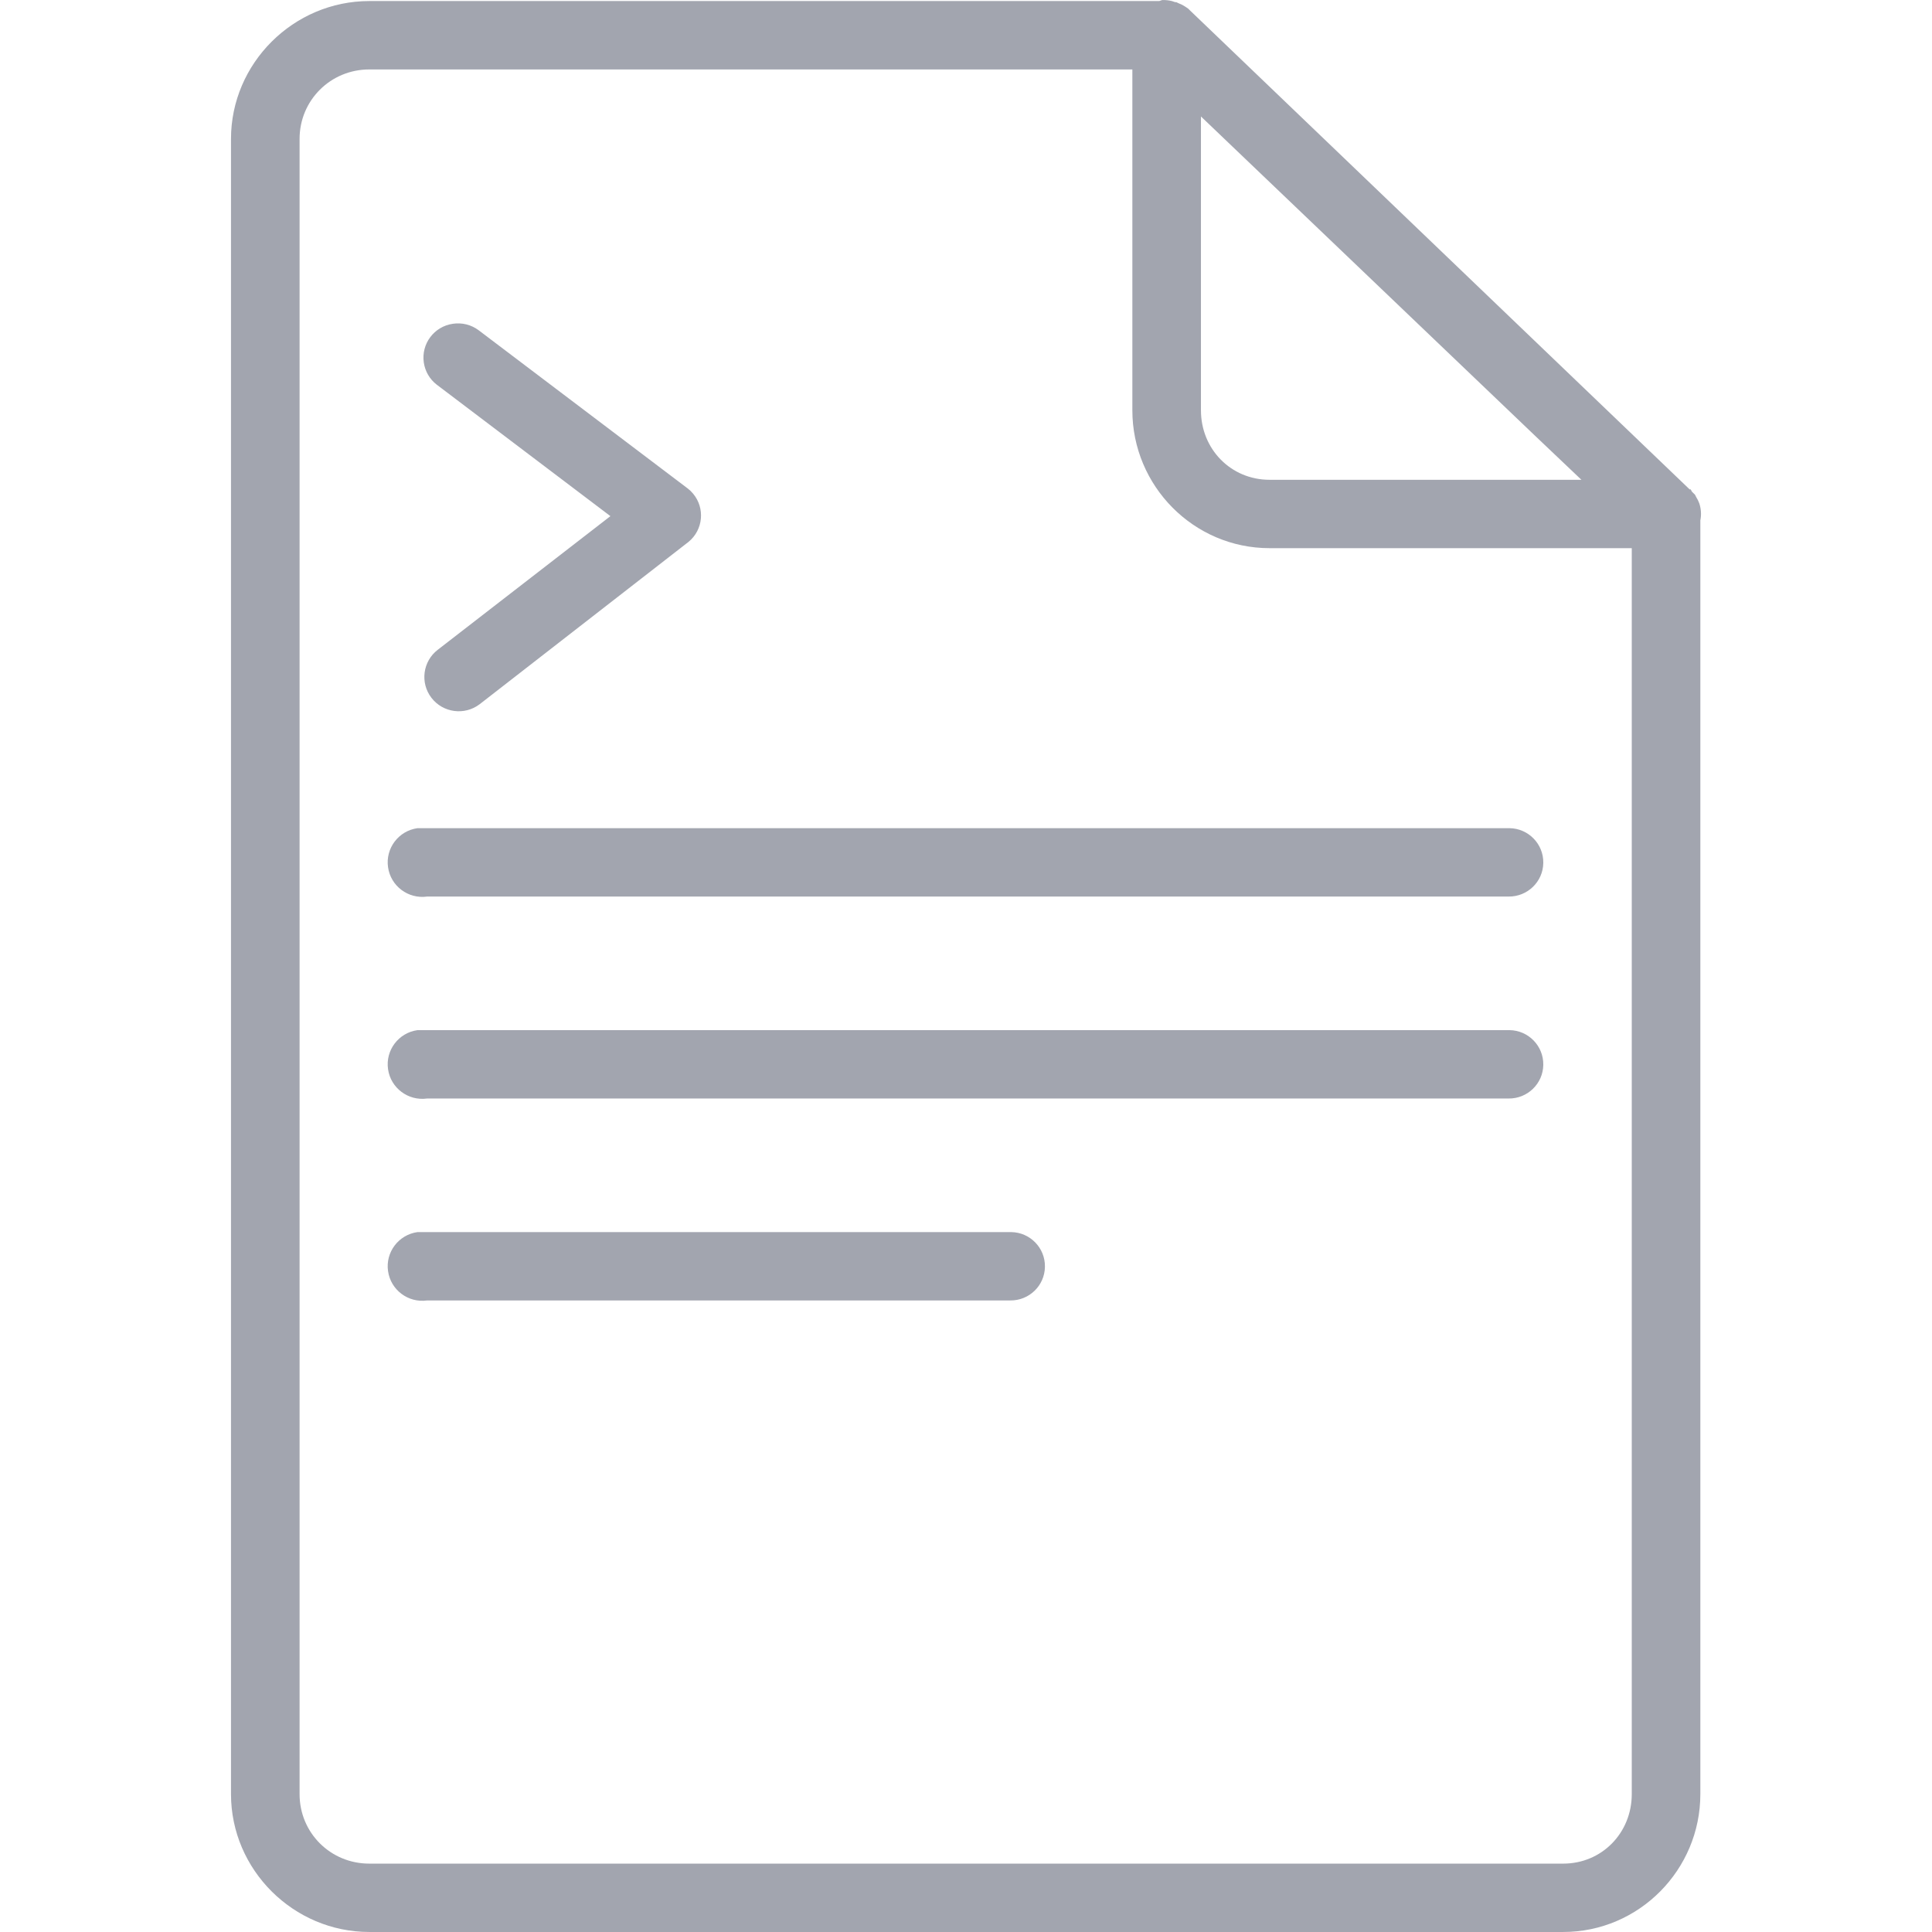 <svg xmlns="http://www.w3.org/2000/svg" width="92" height="92" viewBox="0 0 92 92"><path fill="#A2A5AF" d="M55.351 0l-.152.05h-37.615c-3.611 0-6.584 2.964-6.584 6.563v78.823c0 3.602 2.973 6.563 6.584 6.563h56.854c3.61 0 6.531-2.962 6.531-6.563v-60.655c.055-.272.036-.552-.051-.814-.04-.107-.09-.209-.152-.306l-.05-.101-.153-.153-.052-.102h-.051l-23.781-22.796-.102-.101-.153-.102c-.096-.062-.199-.113-.305-.153l-.104-.049h-.052l-.154-.052c-.149-.038-.304-.054-.459-.049v-.003zm-37.767 3.307h36.338v16.233c0 3.601 2.921 6.563 6.532 6.563h17.249v59.333c0 1.843-1.422 3.308-3.266 3.308h-56.853c-1.844 0-3.318-1.465-3.318-3.308v-78.822c0-1.837 1.474-3.307 3.318-3.307zm39.604 2.239l15.921 15.215 2.196 2.086h-14.851c-1.845 0-3.266-1.467-3.266-3.307v-13.994zm-35.624 9.872c-.893.128-1.512.954-1.383 1.845.061.418.281.797.618 1.056l8.268 6.259-8.217 6.36c-.718.548-.855 1.574-.306 2.29.55.717 1.578.853 2.297.306l9.952-7.735c.694-.575.789-1.602.211-2.293-.078-.094-.165-.178-.262-.251l-9.952-7.531c-.351-.262-.792-.372-1.226-.306zm-1.684 24.019c-.902.126-1.53.958-1.402 1.857.126.899.96 1.525 1.862 1.399h51.494c.902.012 1.646-.706 1.656-1.605.014-.899-.708-1.639-1.609-1.651h-52.001zm0 9.617c-.902.126-1.53.958-1.402 1.858.126.897.96 1.524 1.862 1.398h51.494c.902.013 1.646-.706 1.656-1.605.014-.899-.708-1.64-1.609-1.651h-52.001zm0 9.617c-.902.127-1.53.959-1.402 1.856.126.899.96 1.526 1.862 1.399h27.765c.9.012 1.642-.705 1.654-1.604.014-.899-.707-1.639-1.608-1.651h-28.271z"/></svg>
